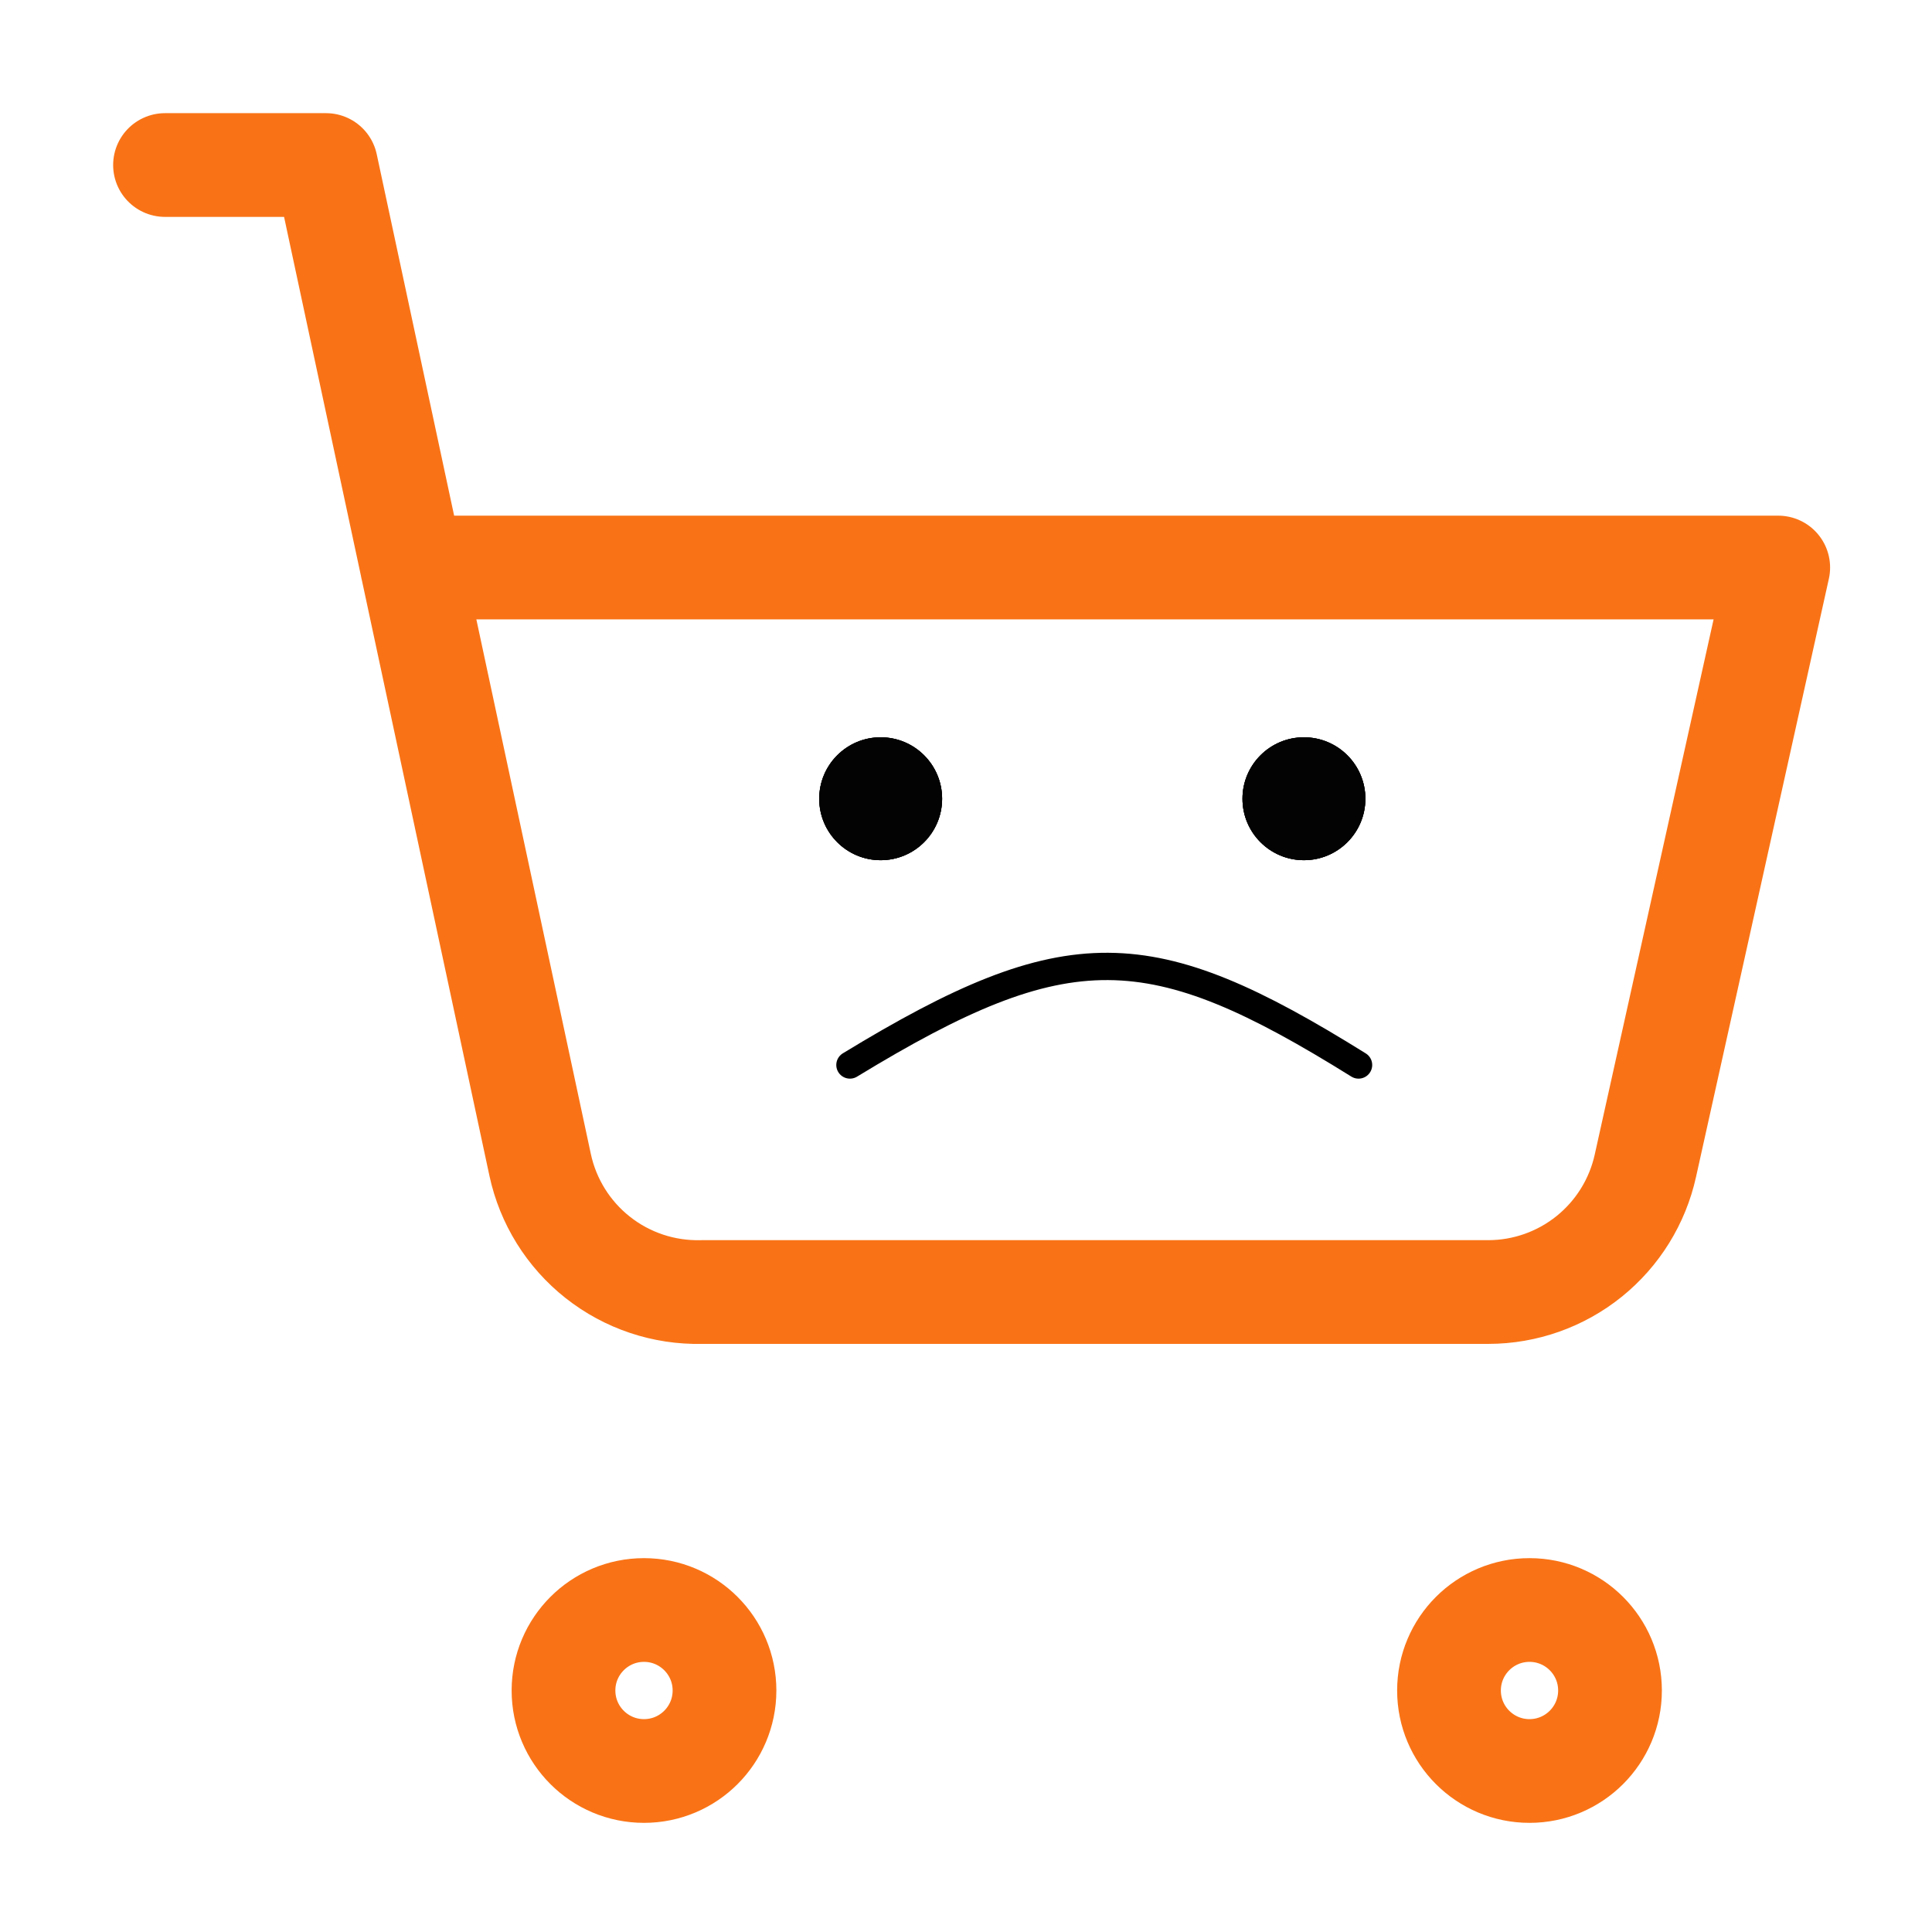<svg width="149" height="149" viewBox="0 0 149 149" fill="none" xmlns="http://www.w3.org/2000/svg">
<path d="M49.666 136.583C53.095 136.583 55.875 133.804 55.875 130.375C55.875 126.946 53.095 124.167 49.666 124.167C46.238 124.167 43.458 126.946 43.458 130.375C43.458 133.804 46.238 136.583 49.666 136.583Z" stroke="#F97316" stroke-width="8" stroke-linecap="round" stroke-linejoin="round"/>
<path d="M117.958 136.583C121.387 136.583 124.167 133.804 124.167 130.375C124.167 126.946 121.387 124.167 117.958 124.167C114.53 124.167 111.75 126.946 111.75 130.375C111.75 133.804 114.53 136.583 117.958 136.583Z" stroke="#F97316" stroke-width="8" stroke-linecap="round" stroke-linejoin="round"/>
<path d="M12.726 12.727H25.142L41.656 89.835C42.262 92.659 43.834 95.183 46.1 96.973C48.366 98.764 51.186 99.708 54.073 99.644H114.791C117.616 99.639 120.356 98.671 122.557 96.899C124.758 95.126 126.289 92.656 126.897 89.897L137.141 43.769H31.785" stroke="#F97316" stroke-width="8" stroke-linecap="round" stroke-linejoin="round"/>
<circle cx="67.919" cy="61.601" r="4.739" fill="#030303"/>
<circle cx="67.919" cy="61.601" r="4.739" fill="#030303"/>
<circle cx="67.919" cy="61.601" r="4.739" fill="#030303"/>
<circle cx="100.562" cy="61.601" r="4.739" fill="#030303"/>
<circle cx="100.562" cy="61.601" r="4.739" fill="#030303"/>
<circle cx="100.562" cy="61.601" r="4.739" fill="#030303"/>
<path d="M65.549 82.134C82.397 71.868 88.715 72.131 104.774 82.134" stroke="black" stroke-width="2.106" stroke-linecap="round"/>
</svg>
